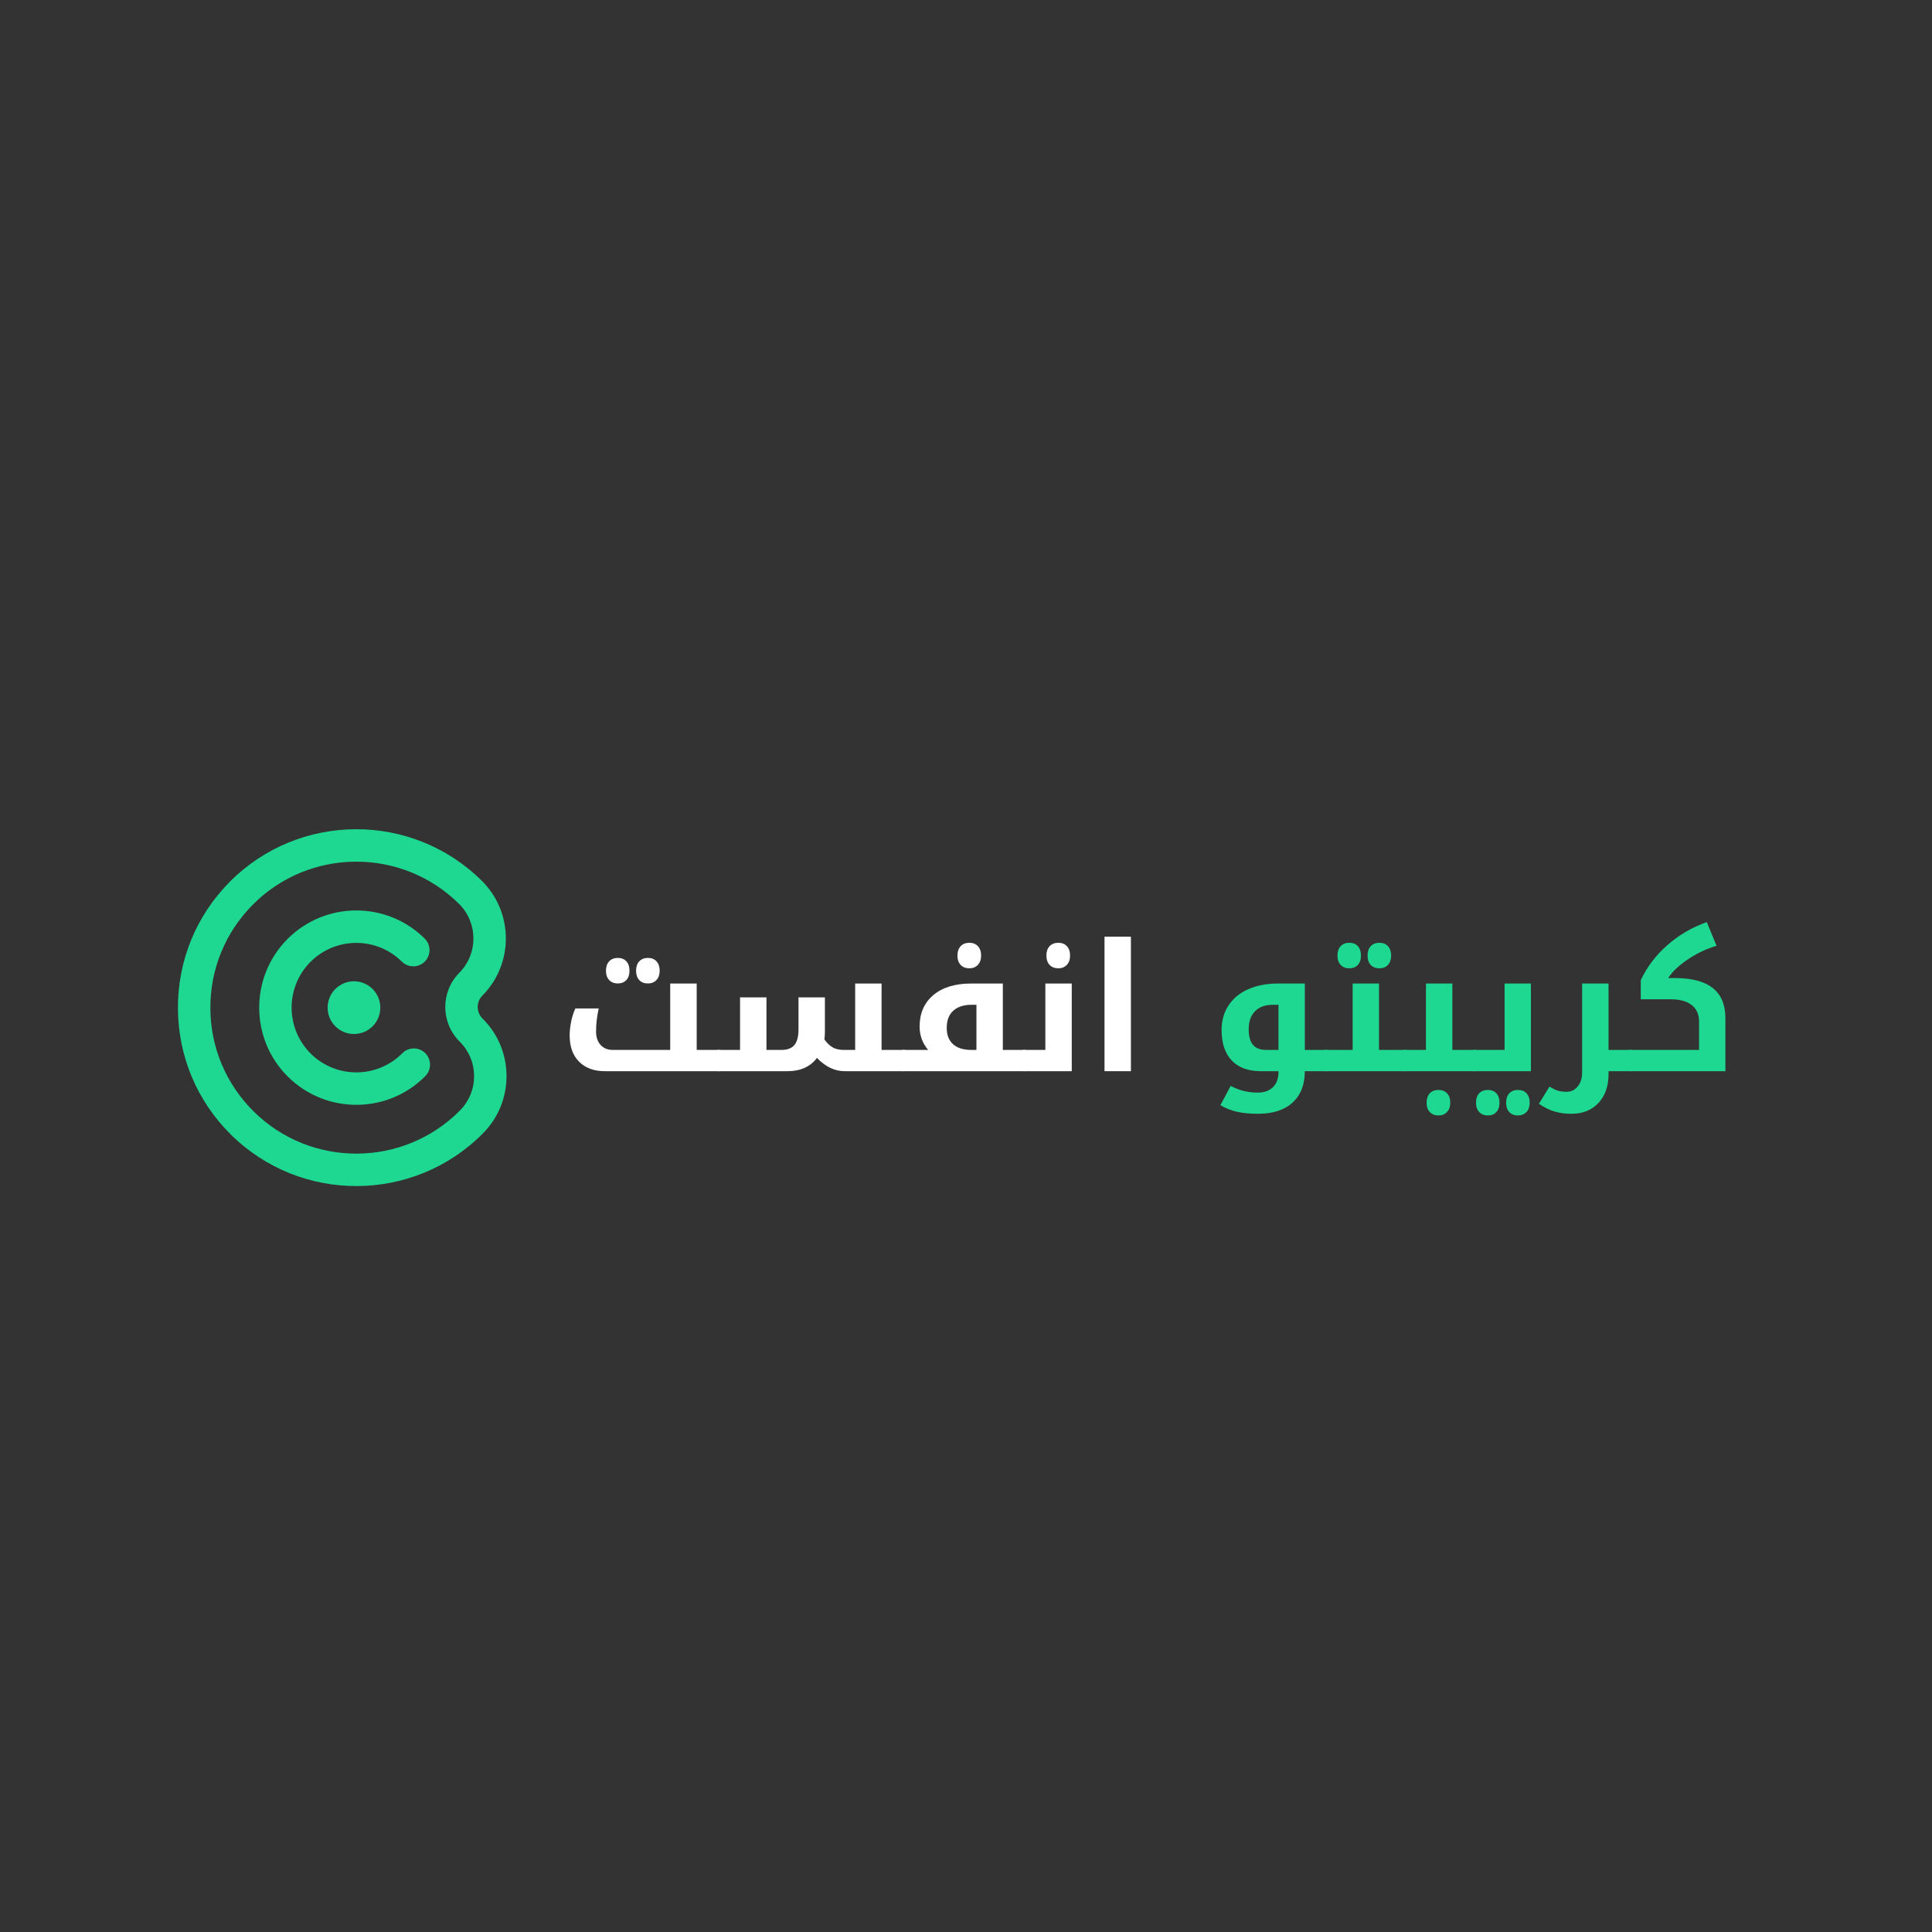 <svg xmlns="http://www.w3.org/2000/svg" xmlns:xlink="http://www.w3.org/1999/xlink" width="500" zoomAndPan="magnify" viewBox="0 0 375 375" height="500" preserveAspectRatio="xMidYMid meet" version="1.0"><rect x="0" y="0" width="375" height="375" fill="#333333" stroke="none"/><defs><g/><clipPath id="e6ef65e2a8"><path d="M 34.496 160 L 99 160 L 99 230.258 L 34.496 230.258 Z M 34.496 160 " clip-rule="nonzero"/></clipPath></defs><path fill="#1ed891" d="M 78.004 186.652 C 79.238 187.879 81.234 187.867 82.457 186.633 C 83.68 185.398 83.668 183.402 82.434 182.18 C 75.047 174.852 63.086 174.906 55.766 182.301 C 48.445 189.691 48.5 201.664 55.887 208.988 C 59.582 212.648 64.418 214.469 69.246 214.445 C 74.078 214.426 78.898 212.562 82.559 208.867 C 83.781 207.633 83.773 205.637 82.539 204.41 C 81.305 203.188 79.312 203.195 78.086 204.434 C 73.211 209.355 65.238 209.391 60.32 204.512 C 55.398 199.633 55.359 191.656 60.238 186.73 C 65.113 181.809 73.082 181.773 78.004 186.652 Z M 78.004 186.652 " fill-opacity="1" fill-rule="nonzero"/><g clip-path="url(#e6ef65e2a8)"><path fill="#1ed891" d="M 98.312 208.812 C 98.297 204.605 96.641 200.66 93.656 197.695 C 92.422 196.477 92.414 194.477 93.633 193.242 C 99.742 187.074 99.695 177.082 93.531 170.973 C 79.973 157.527 58.004 157.625 44.566 171.195 C 38.059 177.77 34.492 186.488 34.539 195.742 C 34.578 204.996 38.219 213.68 44.789 220.195 C 51.57 226.918 60.453 230.254 69.32 230.215 C 78.184 230.172 87.035 226.758 93.754 219.969 C 96.715 216.984 98.332 213.02 98.312 208.812 Z M 89.285 215.535 C 78.289 226.641 60.316 226.723 49.223 215.719 C 43.848 210.391 40.867 203.285 40.832 195.715 C 40.797 188.141 43.711 181.008 49.039 175.629 C 60.031 164.527 78.004 164.445 89.102 175.445 C 92.801 179.113 92.828 185.109 89.16 188.809 C 85.496 192.508 85.523 198.504 89.223 202.172 C 91.012 203.949 92.008 206.316 92.02 208.84 C 92.031 211.367 91.059 213.742 89.285 215.535 " fill-opacity="1" fill-rule="nonzero"/></g><path fill="#1ed891" d="M 68.703 200.699 C 68.367 200.699 68.035 200.668 67.707 200.602 C 67.375 200.535 67.059 200.441 66.746 200.312 C 66.438 200.184 66.141 200.023 65.863 199.84 C 65.582 199.652 65.324 199.438 65.086 199.203 C 64.852 198.965 64.637 198.707 64.453 198.426 C 64.266 198.148 64.105 197.852 63.98 197.543 C 63.852 197.23 63.754 196.91 63.688 196.582 C 63.621 196.25 63.59 195.918 63.59 195.582 C 63.59 195.246 63.621 194.914 63.688 194.586 C 63.754 194.254 63.852 193.934 63.98 193.625 C 64.105 193.312 64.266 193.02 64.453 192.738 C 64.637 192.461 64.852 192.203 65.086 191.965 C 65.324 191.727 65.582 191.516 65.863 191.328 C 66.141 191.141 66.438 190.984 66.746 190.855 C 67.059 190.727 67.375 190.629 67.707 190.562 C 68.035 190.5 68.367 190.465 68.703 190.465 C 69.039 190.465 69.371 190.5 69.703 190.562 C 70.031 190.629 70.352 190.727 70.66 190.855 C 70.973 190.984 71.266 191.141 71.543 191.328 C 71.824 191.516 72.082 191.727 72.32 191.965 C 72.559 192.203 72.77 192.461 72.957 192.738 C 73.141 193.02 73.301 193.312 73.43 193.625 C 73.559 193.934 73.652 194.254 73.719 194.586 C 73.785 194.914 73.816 195.246 73.816 195.582 C 73.816 195.918 73.785 196.25 73.719 196.582 C 73.652 196.91 73.559 197.23 73.43 197.543 C 73.301 197.852 73.141 198.148 72.957 198.426 C 72.77 198.707 72.559 198.965 72.32 199.203 C 72.082 199.438 71.824 199.652 71.543 199.84 C 71.266 200.023 70.973 200.184 70.66 200.312 C 70.352 200.441 70.031 200.535 69.703 200.602 C 69.371 200.668 69.039 200.699 68.703 200.699 Z M 68.703 200.699 " fill-opacity="1" fill-rule="nonzero"/><g fill="#ffffff" fill-opacity="1"><g transform="translate(108.337, 207.917)"><g><path d="M 9.078 0 C 6.961 0 5.289 -0.613 4.062 -1.844 C 2.844 -3.07 2.234 -4.766 2.234 -6.922 C 2.234 -7.773 2.332 -8.691 2.531 -9.672 C 2.738 -10.648 3.008 -11.484 3.344 -12.172 L 7.875 -12.172 C 7.531 -10.68 7.359 -9.18 7.359 -7.672 C 7.359 -6.609 7.648 -5.75 8.234 -5.094 C 8.828 -4.445 9.613 -4.125 10.594 -4.125 L 21.75 -4.125 L 21.75 -17.016 L 26.891 -17.016 L 26.891 -4.125 L 31.359 -4.125 C 31.461 -4.125 31.516 -4.082 31.516 -4 L 31.516 -0.172 C 31.516 -0.055 31.461 0 31.359 0 Z M 11.578 -17.031 C 10.879 -17.031 10.32 -17.25 9.906 -17.688 C 9.488 -18.133 9.281 -18.738 9.281 -19.5 C 9.281 -20.27 9.484 -20.875 9.891 -21.312 C 10.305 -21.758 10.867 -21.984 11.578 -21.984 C 12.285 -21.984 12.836 -21.766 13.234 -21.328 C 13.641 -20.891 13.844 -20.281 13.844 -19.5 C 13.844 -18.719 13.633 -18.109 13.219 -17.672 C 12.812 -17.242 12.266 -17.031 11.578 -17.031 Z M 17.422 -17.031 C 16.711 -17.031 16.148 -17.25 15.734 -17.688 C 15.328 -18.133 15.125 -18.738 15.125 -19.5 C 15.125 -20.27 15.328 -20.875 15.734 -21.312 C 16.141 -21.758 16.703 -21.984 17.422 -21.984 C 18.141 -21.984 18.695 -21.758 19.094 -21.312 C 19.5 -20.875 19.703 -20.27 19.703 -19.5 C 19.703 -18.738 19.492 -18.133 19.078 -17.688 C 18.66 -17.25 18.109 -17.031 17.422 -17.031 Z M 17.422 -17.031 "/></g></g></g><g fill="#ffffff" fill-opacity="1"><g transform="translate(139.519, 207.917)"><g><path d="M 36.047 -4.125 C 36.172 -4.125 36.234 -4.082 36.234 -4 L 36.234 -0.172 C 36.234 -0.055 36.172 0 36.047 0 L 24.438 0 C 22.5 0 20.703 -0.859 19.047 -2.578 C 17.766 -0.859 15.852 0 13.312 0 L -0.172 0 C -0.273 0 -0.328 -0.055 -0.328 -0.172 L -0.328 -4 C -0.328 -4.082 -0.273 -4.125 -0.172 -4.125 L 4.125 -4.125 L 4.125 -14.328 L 9.25 -14.328 L 9.25 -4.125 L 12.172 -4.125 C 13.305 -4.125 14.141 -4.441 14.672 -5.078 C 15.203 -5.711 15.469 -6.723 15.469 -8.109 L 15.469 -14.328 L 20.594 -14.328 L 20.594 -7.703 C 20.594 -7.141 20.562 -6.625 20.5 -6.156 C 21.051 -5.406 21.609 -4.879 22.172 -4.578 C 22.734 -4.273 23.457 -4.125 24.344 -4.125 L 26.469 -4.125 L 26.469 -17.016 L 31.594 -17.016 L 31.594 -4.125 Z M 36.047 -4.125 "/></g></g></g><g fill="#ffffff" fill-opacity="1"><g transform="translate(175.401, 207.917)"><g><path d="M 23.547 -4.125 C 23.66 -4.125 23.719 -4.082 23.719 -4 L 23.719 -0.172 C 23.719 -0.055 23.66 0 23.547 0 L -0.172 0 C -0.273 0 -0.328 -0.055 -0.328 -0.172 L -0.328 -4 C -0.328 -4.082 -0.273 -4.125 -0.172 -4.125 L 4.75 -4.125 C 3.645 -5.438 3.094 -6.945 3.094 -8.656 C 3.094 -11.219 3.973 -13.25 5.734 -14.75 C 7.504 -16.258 9.969 -17.016 13.125 -17.016 L 19.25 -17.016 L 19.25 -4.125 Z M 14.125 -4.125 L 14.125 -12.891 L 13.219 -12.891 C 11.676 -12.891 10.477 -12.504 9.625 -11.734 C 8.781 -10.973 8.359 -9.859 8.359 -8.391 C 8.359 -7.023 8.77 -5.973 9.594 -5.234 C 10.414 -4.492 11.602 -4.125 13.156 -4.125 Z M 12.766 -19.969 C 12.047 -19.969 11.477 -20.188 11.062 -20.625 C 10.645 -21.07 10.438 -21.676 10.438 -22.438 C 10.438 -23.207 10.641 -23.812 11.047 -24.25 C 11.461 -24.695 12.035 -24.922 12.766 -24.922 C 13.453 -24.922 14 -24.703 14.406 -24.266 C 14.82 -23.828 15.031 -23.219 15.031 -22.438 C 15.031 -21.676 14.816 -21.07 14.391 -20.625 C 13.973 -20.188 13.43 -19.969 12.766 -19.969 Z M 12.766 -19.969 "/></g></g></g><g fill="#ffffff" fill-opacity="1"><g transform="translate(198.779, 207.917)"><g><path d="M -0.172 0 C -0.273 0 -0.328 -0.055 -0.328 -0.172 L -0.328 -4 C -0.328 -4.082 -0.273 -4.125 -0.172 -4.125 L 4.125 -4.125 L 4.125 -17.016 L 9.25 -17.016 L 9.25 0 Z M 6.656 -19.969 C 5.938 -19.969 5.367 -20.188 4.953 -20.625 C 4.535 -21.07 4.328 -21.676 4.328 -22.438 C 4.328 -23.207 4.531 -23.812 4.938 -24.25 C 5.352 -24.695 5.926 -24.922 6.656 -24.922 C 7.344 -24.922 7.891 -24.703 8.297 -24.266 C 8.711 -23.828 8.922 -23.219 8.922 -22.438 C 8.922 -21.676 8.707 -21.07 8.281 -20.625 C 7.863 -20.188 7.32 -19.969 6.656 -19.969 Z M 6.656 -19.969 "/></g></g></g><g fill="#ffffff" fill-opacity="1"><g transform="translate(210.947, 207.917)"><g><path d="M 3.438 -26.109 L 8.562 -26.109 L 8.562 0 L 3.438 0 Z M 3.438 -26.109 "/></g></g></g><g fill="#1ed891" fill-opacity="1"><g transform="translate(222.958, 207.917)"><g/></g></g><g fill="#1ed891" fill-opacity="1"><g transform="translate(234.639, 207.917)"><g><path d="M 22.922 -4.125 C 23.035 -4.125 23.094 -4.082 23.094 -4 L 23.094 -0.172 C 23.094 -0.055 23.035 0 22.922 0 L 18.625 0 C 18.625 2.613 17.832 4.645 16.25 6.094 C 14.664 7.539 12.43 8.266 9.547 8.266 C 7.992 8.266 6.648 8.141 5.516 7.891 C 4.379 7.648 3.285 7.219 2.234 6.594 L 4.234 2.859 C 5.16 3.336 6.035 3.672 6.859 3.859 C 7.691 4.055 8.555 4.156 9.453 4.156 C 10.742 4.156 11.742 3.801 12.453 3.094 C 13.16 2.383 13.516 1.41 13.516 0.172 L 13.516 0 L 10.109 0 C 7.648 0 5.758 -0.691 4.438 -2.078 C 3.125 -3.461 2.469 -5.438 2.469 -8 C 2.469 -9.812 2.922 -11.406 3.828 -12.781 C 4.734 -14.156 6.016 -15.203 7.672 -15.922 C 9.328 -16.648 11.238 -17.016 13.406 -17.016 L 18.625 -17.016 L 18.625 -4.125 Z M 13.516 -4.125 L 13.516 -12.891 L 12.406 -12.891 C 10.938 -12.891 9.789 -12.473 8.969 -11.641 C 8.145 -10.816 7.734 -9.648 7.734 -8.141 C 7.734 -6.766 8.016 -5.75 8.578 -5.094 C 9.141 -4.445 9.992 -4.125 11.141 -4.125 Z M 13.516 -4.125 "/></g></g></g><g fill="#1ed891" fill-opacity="1"><g transform="translate(257.396, 207.917)"><g><path d="M -0.172 0 C -0.273 0 -0.328 -0.055 -0.328 -0.172 L -0.328 -4 C -0.328 -4.082 -0.273 -4.125 -0.172 -4.125 L 5.156 -4.125 L 5.156 -17.016 L 10.266 -17.016 L 10.266 -4.125 L 15.438 -4.125 C 15.551 -4.125 15.609 -4.082 15.609 -4 L 15.609 -0.172 C 15.609 -0.055 15.551 0 15.438 0 Z M 4.5 -19.969 C 3.801 -19.969 3.242 -20.188 2.828 -20.625 C 2.41 -21.07 2.203 -21.676 2.203 -22.438 C 2.203 -23.207 2.406 -23.812 2.812 -24.25 C 3.227 -24.695 3.789 -24.922 4.5 -24.922 C 5.207 -24.922 5.758 -24.703 6.156 -24.266 C 6.562 -23.828 6.766 -23.219 6.766 -22.438 C 6.766 -21.656 6.555 -21.047 6.141 -20.609 C 5.734 -20.18 5.188 -19.969 4.5 -19.969 Z M 10.344 -19.969 C 9.633 -19.969 9.07 -20.188 8.656 -20.625 C 8.25 -21.07 8.047 -21.676 8.047 -22.438 C 8.047 -23.207 8.25 -23.812 8.656 -24.25 C 9.062 -24.695 9.625 -24.922 10.344 -24.922 C 11.062 -24.922 11.617 -24.695 12.016 -24.25 C 12.422 -23.812 12.625 -23.207 12.625 -22.438 C 12.625 -21.676 12.414 -21.07 12 -20.625 C 11.582 -20.188 11.031 -19.969 10.344 -19.969 Z M 10.344 -19.969 "/></g></g></g><g fill="#1ed891" fill-opacity="1"><g transform="translate(272.652, 207.917)"><g><path d="M 13.719 -4.125 C 13.82 -4.125 13.875 -4.082 13.875 -4 L 13.875 -0.172 C 13.875 -0.055 13.82 0 13.719 0 L -0.172 0 C -0.273 0 -0.328 -0.055 -0.328 -0.172 L -0.328 -4 C -0.328 -4.082 -0.273 -4.125 -0.172 -4.125 L 4.125 -4.125 L 4.125 -17.016 L 9.25 -17.016 L 9.25 -4.125 Z M 6.578 8.594 C 5.859 8.594 5.289 8.367 4.875 7.922 C 4.457 7.484 4.25 6.883 4.25 6.125 C 4.25 5.352 4.453 4.742 4.859 4.297 C 5.273 3.859 5.848 3.641 6.578 3.641 C 7.266 3.641 7.812 3.859 8.219 4.297 C 8.633 4.734 8.844 5.344 8.844 6.125 C 8.844 6.883 8.629 7.484 8.203 7.922 C 7.785 8.367 7.242 8.594 6.578 8.594 Z M 6.578 8.594 "/></g></g></g><g fill="#1ed891" fill-opacity="1"><g transform="translate(286.195, 207.917)"><g><path d="M -0.172 0 C -0.273 0 -0.328 -0.055 -0.328 -0.172 L -0.328 -4 C -0.328 -4.082 -0.273 -4.125 -0.172 -4.125 L 5.844 -4.125 L 5.844 -17.016 L 10.953 -17.016 L 10.953 0 Z M 2.594 8.594 C 1.895 8.594 1.336 8.367 0.922 7.922 C 0.504 7.484 0.297 6.883 0.297 6.125 C 0.297 5.352 0.5 4.742 0.906 4.297 C 1.32 3.859 1.883 3.641 2.594 3.641 C 3.301 3.641 3.852 3.859 4.25 4.297 C 4.656 4.734 4.859 5.344 4.859 6.125 C 4.859 6.906 4.648 7.508 4.234 7.938 C 3.828 8.375 3.281 8.594 2.594 8.594 Z M 8.438 8.594 C 7.727 8.594 7.164 8.367 6.75 7.922 C 6.344 7.484 6.141 6.883 6.141 6.125 C 6.141 5.352 6.344 4.742 6.75 4.297 C 7.156 3.859 7.719 3.641 8.438 3.641 C 9.156 3.641 9.711 3.859 10.109 4.297 C 10.516 4.742 10.719 5.352 10.719 6.125 C 10.719 6.883 10.508 7.484 10.094 7.922 C 9.676 8.367 9.125 8.594 8.438 8.594 Z M 8.438 8.594 "/></g></g></g><g fill="#1ed891" fill-opacity="1"><g transform="translate(300.075, 207.917)"><g><path d="M 16.594 -4.125 C 16.707 -4.125 16.766 -4.082 16.766 -4 L 16.766 -0.172 C 16.766 -0.055 16.707 0 16.594 0 L 12.141 0 L 12.141 0.547 C 12.141 2.91 11.484 4.785 10.172 6.172 C 8.867 7.566 7.129 8.266 4.953 8.266 C 3.773 8.266 2.695 8.125 1.719 7.844 C 0.738 7.562 -0.289 7.055 -1.375 6.328 L 0.688 2.984 C 1.289 3.367 1.82 3.633 2.281 3.781 C 2.75 3.926 3.312 4 3.969 4 C 4.883 4 5.617 3.645 6.172 2.938 C 6.734 2.238 7.016 1.359 7.016 0.297 L 7.016 -17.016 L 12.141 -17.016 L 12.141 -4.125 Z M 16.594 -4.125 "/></g></g></g><g fill="#1ed891" fill-opacity="1"><g transform="translate(316.505, 207.917)"><g><path d="M -0.172 0 C -0.273 0 -0.328 -0.055 -0.328 -0.172 L -0.328 -4 C -0.328 -4.082 -0.273 -4.125 -0.172 -4.125 L 13.281 -4.125 L 13.281 -9.656 C 13.281 -11.039 12.801 -12.102 11.844 -12.844 C 10.895 -13.582 9.551 -13.953 7.812 -13.953 L 1.969 -13.953 L 1.969 -17.672 C 3.176 -20.234 4.883 -22.488 7.094 -24.438 C 9.301 -26.395 11.863 -27.895 14.781 -28.938 L 16.672 -24.344 C 14.672 -23.738 12.801 -22.848 11.062 -21.672 C 9.332 -20.492 8.07 -19.297 7.281 -18.078 L 8.594 -18.078 C 15.125 -18.078 18.391 -15.488 18.391 -10.312 L 18.391 0 Z M -0.172 0 "/></g></g></g></svg>
